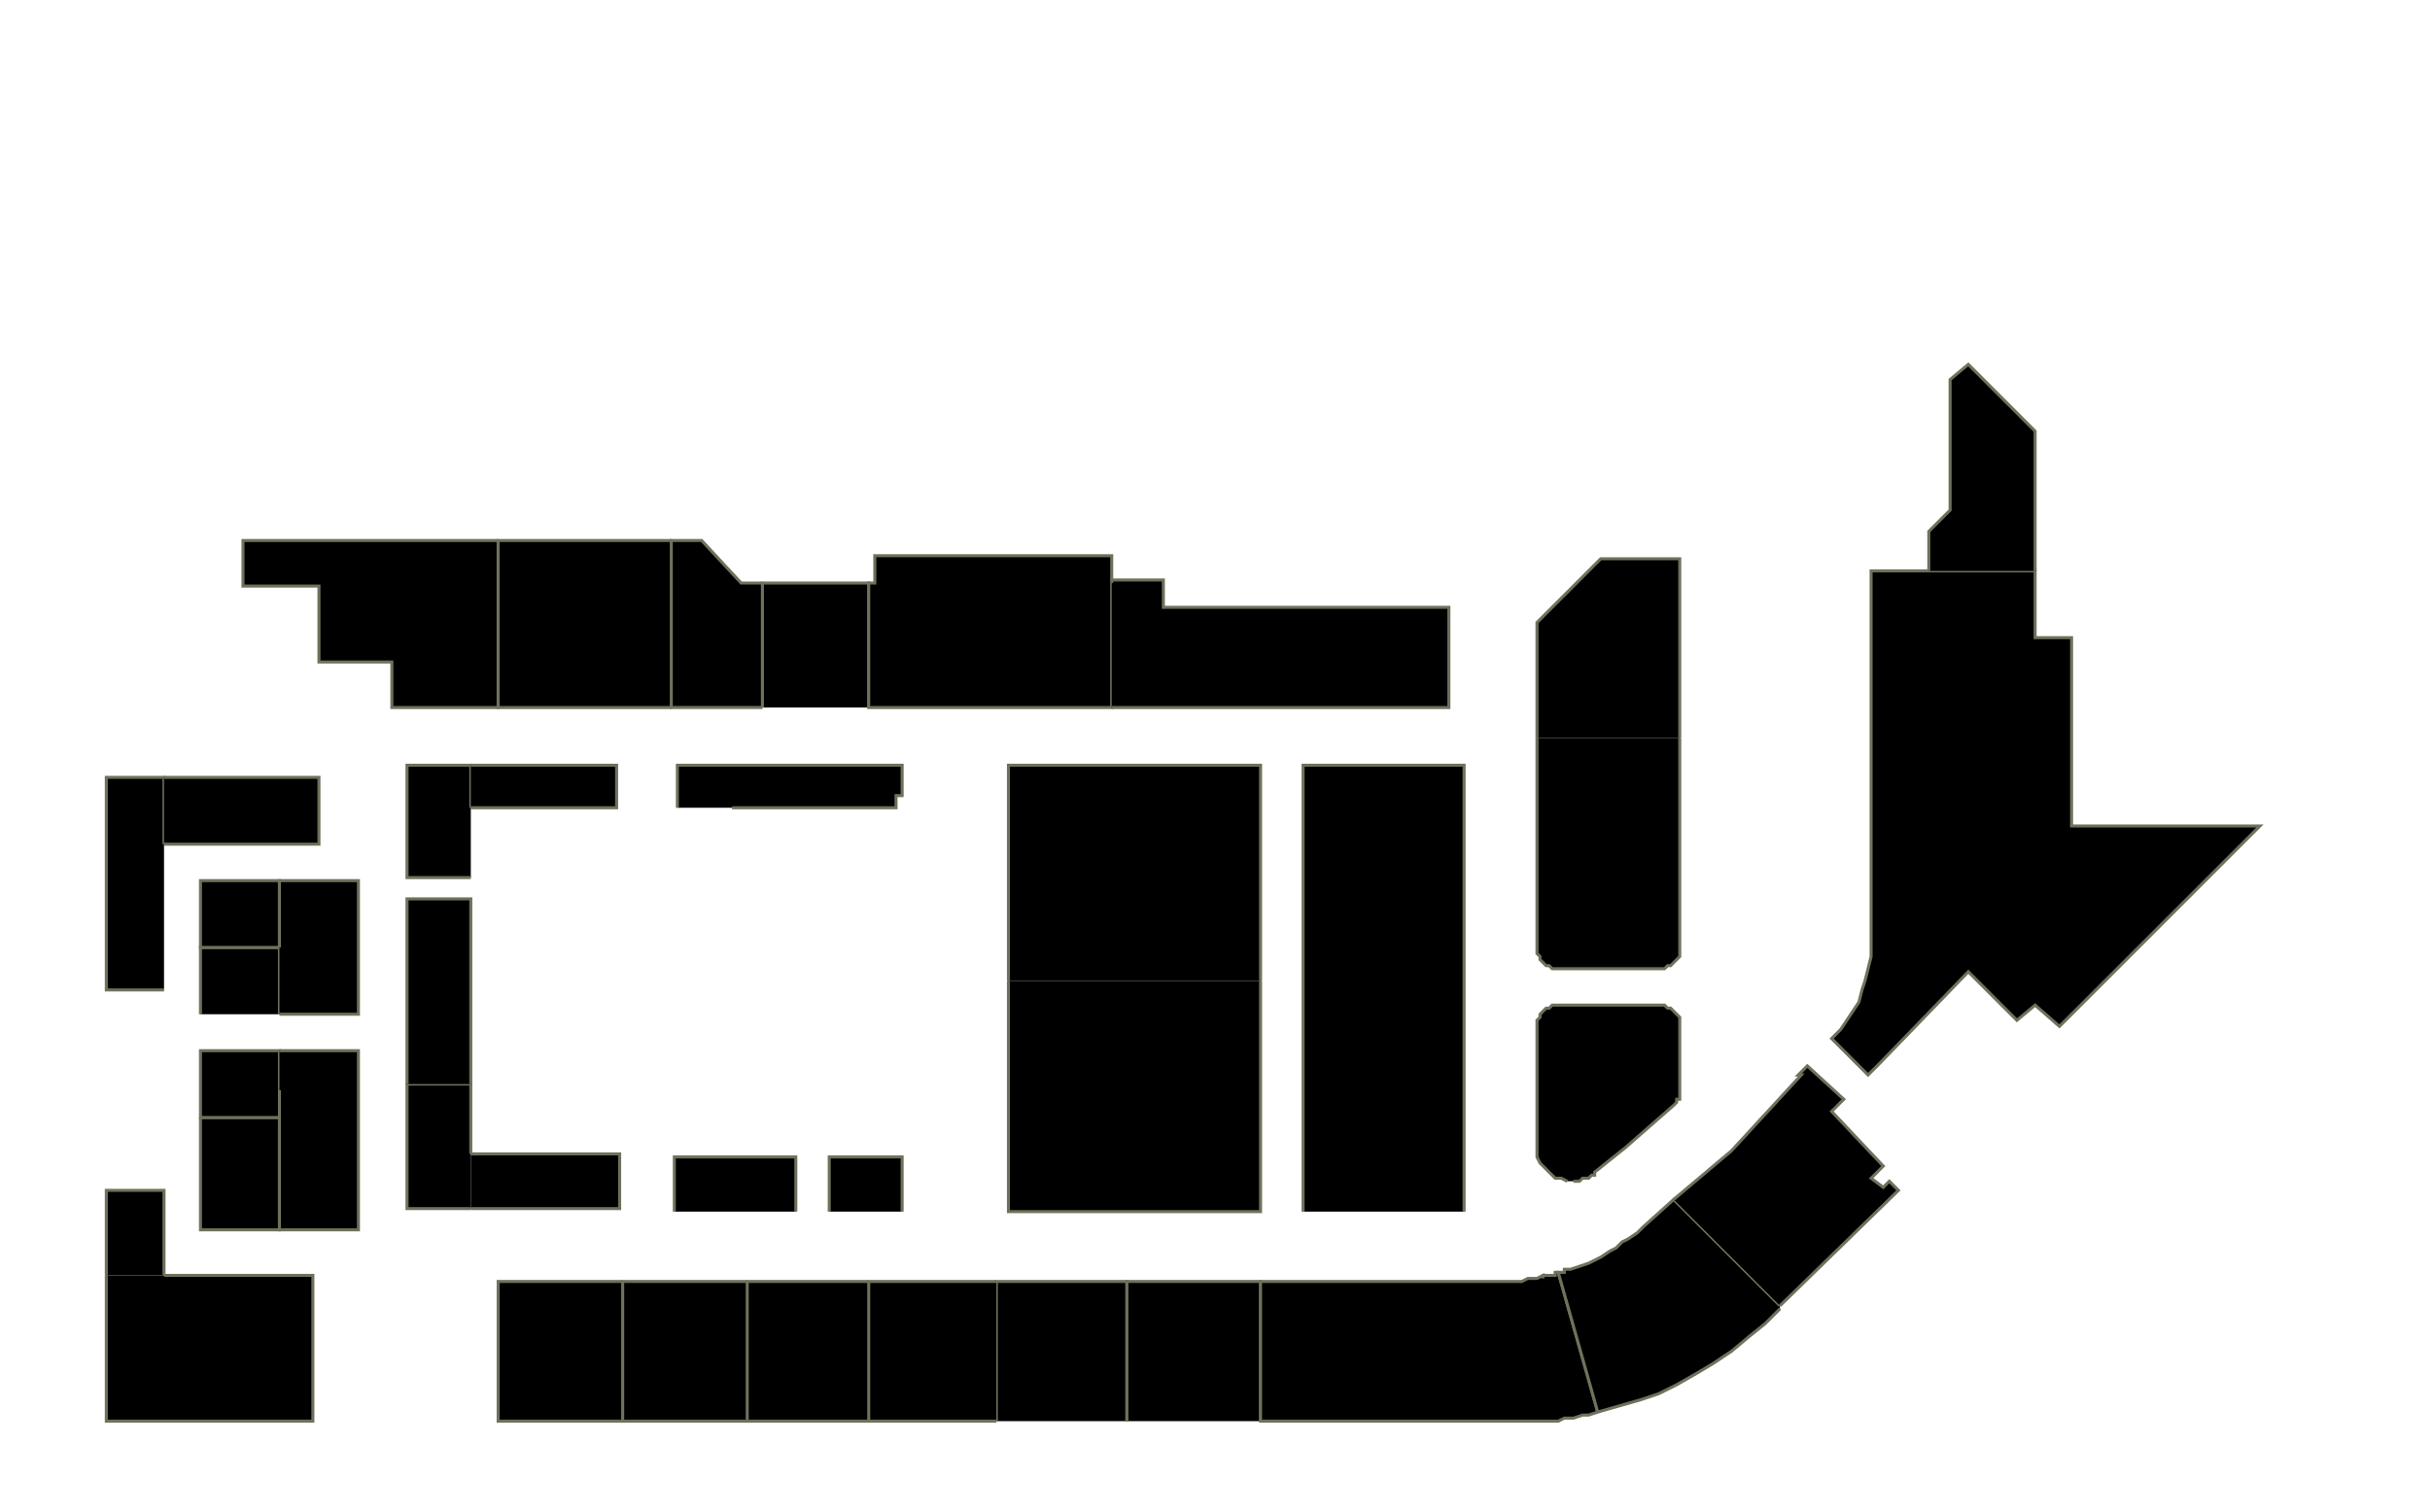 <?xml version="1.0" encoding="utf-8" ?>
<svg baseProfile="full" height="498" version="1.1" width="800" xmlns="http://www.w3.org/2000/svg" xmlns:ev="http://www.w3.org/2001/xml-events" xmlns:xlink="http://www.w3.org/1999/xlink"><defs /><g id="4A03A" stroke="red"><polyline points="54,420 103,420 103,468 35,468 35,461 35,461 35,420" stroke="#6d725c" /></g><g id="4A03E" stroke="red"><polyline points="155,398 155,398 134,398 134,357 155,357 155,380" stroke="#6d725c" /></g><g id="4A05A" stroke="red"><polyline points="35,420 35,392 54,392 54,420" stroke="#6d725c" /></g><g id="4A05B" stroke="red"><polyline points="66,368 79,368 92,368 92,405 66,405 66,368 66,368" stroke="#6d725c" /></g><g id="4A05E" stroke="red"><polyline points="134,357 134,296 155,296 155,357" stroke="#6d725c" /></g><g id="4A07B" stroke="red"><polyline points="92,368 79,368 66,368 66,346 92,346 92,359" stroke="#6d725c" /></g><g id="4A08" stroke="red"><polyline points="164,178 164,233 129,233 129,218 105,218 105,193 80,193 80,178 164,178 164,178" stroke="#6d725c" /></g><g id="4A09B" stroke="red"><polyline points="66,334 66,312 92,312 92,334" stroke="#6d725c" /></g><g id="4A09C" stroke="red"><polyline points="92,346 92,346 92,346 118,346 118,405 92,405 92,359" stroke="#6d725c" /></g><g id="4A11B" stroke="red"><polyline points="92,312 66,312 66,312 66,290 92,290 92,312" stroke="#6d725c" /></g><g id="4A13A" stroke="red"><polyline points="54,326 35,326 35,256 54,256 54,278" stroke="#6d725c" /></g><g id="4A15E" stroke="red"><polyline points="155,289 134,289 134,252 155,252 155,266 155,266" stroke="#6d725c" /></g><g id="4A17C" stroke="red"><polyline points="92,312 92,290 118,290 118,334 92,334" stroke="#6d725c" /></g><g id="4A19B" stroke="red"><polyline points="54,256 105,256 105,278 54,278" stroke="#6d725c" /></g><g id="4B01" stroke="red"><polyline points="205,468 164,468 164,422 205,422 205,422" stroke="#6d725c" /></g><g id="4B02" stroke="red"><polyline points="246,468 205,468 205,422 209,422 209,422 209,422 209,422 209,422 241,422 241,422 241,422 241,422 246,422" stroke="#6d725c" /></g><g id="4B02A" stroke="red"><polyline points="273,399 273,381 297,381 297,399" stroke="#6d725c" /></g><g id="4B02B" stroke="red"><polyline points="286,468 246,468 246,422 250,422 250,422 250,422 250,422 251,422 281,422 282,422 282,422 282,422 282,422 286,422" stroke="#6d725c" /></g><g id="4B03" stroke="red"><polyline points="155,380 204,380 204,398 155,398" stroke="#6d725c" /></g><g id="4B04" stroke="red"><polyline points="222,399 222,381 262,381 262,399" stroke="#6d725c" /></g><g id="4B05" stroke="red"><polyline points="155,252 203,252 203,266 155,266" stroke="#6d725c" /></g><g id="4B06" stroke="red"><polyline points="223,266 223,252 297,252 297,262 295,262 295,266 241,266" stroke="#6d725c" /></g><g id="4B07" stroke="red"><polyline points="221,233 221,233 221,233 168,233 164,233 164,178 164,178 221,178 221,178" stroke="#6d725c" /></g><g id="4B08A" stroke="red"><polyline points="251,233 221,233 221,178 231,178 244,192 251,192" stroke="#6d725c" /></g><g id="4B08B" stroke="red"><polyline points="251,233 251,192 286,192 286,233" stroke="#6d725c" /></g><g id="4C01" stroke="red"><polyline points="328,468 328,422 333,422 333,422 333,422 371,422 371,468" stroke="#6d725c" /></g><g id="4C01A" stroke="red"><polyline points="328,468 286,468 286,422 291,422 291,422 291,422 291,422 291,422 323,422 323,422 323,422 323,422 328,422" stroke="#6d725c" /></g><g id="4C02" stroke="red"><polyline points="371,468 371,422 410,422 410,422 415,422 415,422 415,468" stroke="#6d725c" /></g><g id="4C03" stroke="red"><polyline points="415,323 415,399 332,399 332,323" stroke="#6d725c" /></g><g id="4C04" stroke="red"><polyline points="366,192 366,233 286,233 286,192 288,192 288,183 366,183 366,191 366,191" stroke="#6d725c" /></g><g id="4C05" stroke="red"><polyline points="332,323 332,252 415,252 415,323" stroke="#6d725c" /></g><g id="4D02" stroke="red"><polyline points="526,465 526,465 526,465 526,465 526,465 526,465 526,465 526,465 526,465 526,465 523,466 521,466 518,467 515,467 513,468 510,468 507,468 504,468 502,468 499,468 415,468 415,468 415,422 415,422 420,422 420,422 420,422 420,422 490,422 492,422 494,422 495,422 497,422 499,422 501,422 503,421 504,421 506,421 508,420 508,420 508,420 508,420 508,420 508,420 508,420 508,420 508,420 508,420 508,420 508,420 508,420 508,420 508,420 508,420 508,420 508,420 508,421 508,421 508,421 508,421 508,421 508,421 508,421 508,421 508,421 508,421 508,421 508,421 508,421 508,421 508,421 508,421 508,421 508,421 508,421 508,420 508,420 508,420 508,420 509,420 509,420 510,420 510,420 511,420 511,420 512,420 512,419 512,419 513,419 526,465" stroke="#6d725c" /></g><g id="4D04" stroke="red"><polyline points="429,399 429,252 482,252 482,399" stroke="#6d725c" /></g><g id="4D06" stroke="red"><polyline points="366,192 366,191 383,191 383,200 477,200 477,233 366,233" stroke="#6d725c" /></g><g id="4E01A" stroke="red"><polyline points="586,431 581,436 576,440 570,445 564,449 559,452 552,456 546,459 540,461 533,463 526,465 526,465 513,419 513,419 514,419 514,419 515,419 515,418 516,418 516,418 517,418 517,418 517,418 517,418 517,418 517,418 517,418 517,418 517,418 517,418 517,418 517,418 517,418 520,417 523,416 525,415 527,414 530,412 532,411 534,409 536,408 539,406 541,404 551,395 586,430" stroke="#6d725c" /></g><g id="4E01B" stroke="red"><polyline points="516,389 514,388 512,388 511,387 509,385 508,384 507,383 506,381 506,379 506,377 506,339 506,337 506,336 507,335 507,334 508,333 509,332 510,332 511,331 512,331 514,331 546,331 547,331 548,331 549,332 550,332 551,333 552,334 553,335 553,336 553,337 553,339 553,358 553,359 553,360 553,360 553,361 553,362 552,362 552,363 552,363 551,364 551,364 535,378 525,386 525,387 524,387 523,388 522,388 522,388 521,388 520,389 519,389 518,389 518,389" stroke="#6d725c" /></g><g id="4E02" stroke="red"><polyline points="551,395 570,379 593,354 592,354 595,351 607,362 603,366 620,384 616,388 620,391 622,389 625,392 586,430" stroke="#6d725c" /></g><g id="4E03" stroke="red"><polyline points="553,243 553,311 553,312 553,314 553,315 552,316 551,317 550,318 549,318 548,319 547,319 546,319 514,319 512,319 511,319 510,318 509,318 508,317 507,316 507,315 506,314 506,312 506,311 506,243" stroke="#6d725c" /></g><g id="4E04" stroke="red"><polyline points="635,188 670,188 670,197 670,210 682,210 682,272 704,272 744,272 716,300 678,338 670,331 664,336 648,320 619,350 615,354 603,342 606,339 608,336 610,333 612,330 613,326 614,323 615,319 616,315 616,312 616,308 616,188 635,188" stroke="#6d725c" /></g><g id="4E06" stroke="red"><polyline points="635,188 635,175 642,168 642,125 648,120 670,142 670,188" stroke="#6d725c" /></g><g id="4Y02" stroke="red"><polyline points="506,243 506,205 527,184 553,184 553,243" stroke="#6d725c" /></g></svg>
